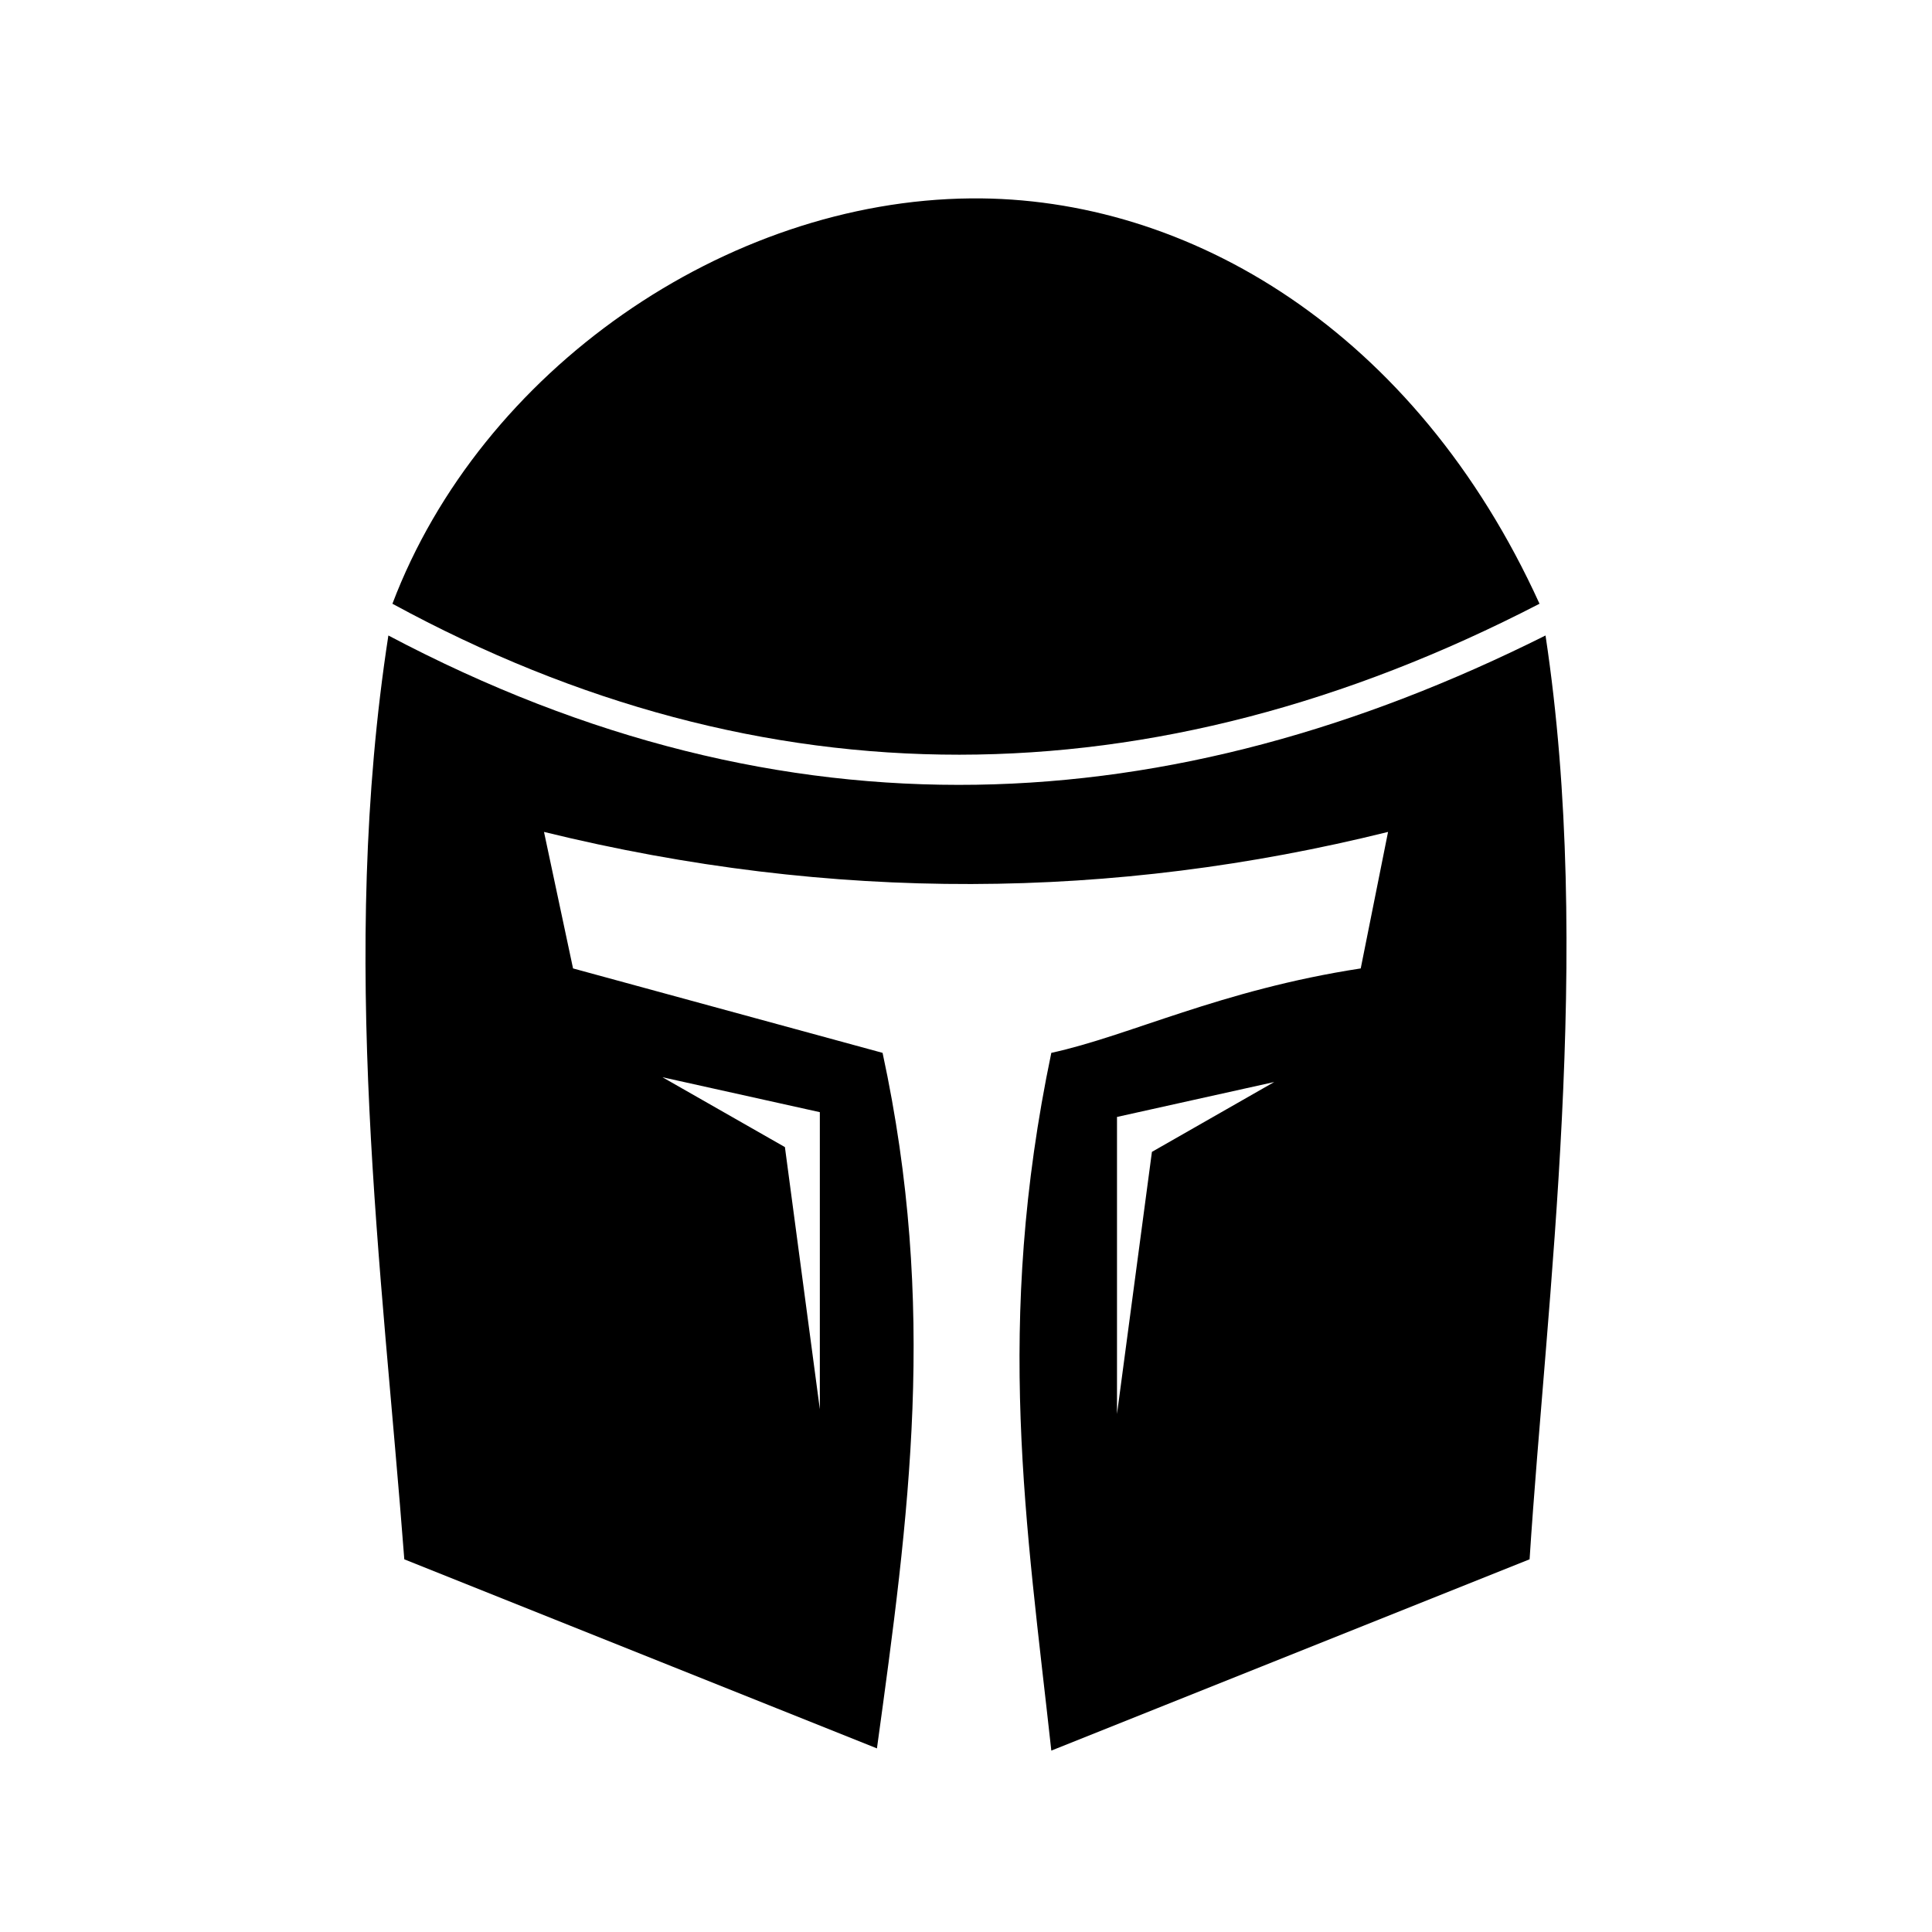 <?xml version="1.0" encoding="UTF-8" standalone="no"?>
<!-- Created with Inkscape (http://www.inkscape.org/) -->

<svg
   width="64"
   height="64"
   viewBox="0 0 16.933 16.933"
   version="1.1"
   id="svg1"
   inkscape:version="1.3 (0e150ed6c4, 2023-07-21)"
   sodipodi:docname="b-med-helm.svg"
   xml:space="preserve"
   xmlns:inkscape="http://www.inkscape.org/namespaces/inkscape"
   xmlns:sodipodi="http://sodipodi.sourceforge.net/DTD/sodipodi-0.dtd"
   xmlns="http://www.w3.org/2000/svg"
   xmlns:svg="http://www.w3.org/2000/svg"
   xmlns:rdf="http://www.w3.org/1999/02/22-rdf-syntax-ns#"
   xmlns:cc="http://creativecommons.org/ns#"
   xmlns:dc="http://purl.org/dc/elements/1.1/"><sodipodi:namedview
     id="namedview1"
     pagecolor="#ffffff"
     bordercolor="#000000"
     borderopacity="0.25"
     inkscape:showpageshadow="2"
     inkscape:pageopacity="0.0"
     inkscape:pagecheckerboard="0"
     inkscape:deskcolor="#d1d1d1"
     inkscape:document-units="px"
     showgrid="true"
     inkscape:zoom="5.6568543"
     inkscape:cx="46.050329"
     inkscape:cy="43.221901"
     inkscape:window-width="2560"
     inkscape:window-height="947"
     inkscape:window-x="0"
     inkscape:window-y="1112"
     inkscape:window-maximized="1"
     inkscape:current-layer="g12"><sodipodi:guide
       position="0,15.875"
       orientation="0,1"
       id="guide7"
       inkscape:locked="false"
       inkscape:label=""
       inkscape:color="rgb(0,134,229)" /><sodipodi:guide
       position="15.875,6.879"
       orientation="-1,0"
       id="guide8"
       inkscape:locked="false"
       inkscape:label=""
       inkscape:color="rgb(0,134,229)" /><sodipodi:guide
       position="5.292,1.058"
       orientation="0,1"
       id="guide9"
       inkscape:locked="false"
       inkscape:label=""
       inkscape:color="rgb(0,134,229)" /><sodipodi:guide
       position="1.058,0"
       orientation="-1,0"
       id="guide10"
       inkscape:locked="false"
       inkscape:label=""
       inkscape:color="rgb(0,134,229)" /><inkscape:grid
       id="grid10"
       units="px"
       originx="0"
       originy="0"
       spacingx="0.265"
       spacingy="0.265"
       empcolor="#0099e5"
       empopacity="0.302"
       color="#0099e5"
       opacity="0.149"
       empspacing="4"
       dotted="true"
       gridanglex="30"
       gridanglez="30"
       visible="true" /></sodipodi:namedview><defs
     id="defs1" /><g
     inkscape:label="layer1"
     inkscape:groupmode="layer"
     id="layer1"><g
       id="g5"
       transform="matrix(1.074,0,0,1.074,-0.078,-1.175)"><g
         id="g12"><path
           id="rect1"
           style="fill-rule:evenodd;stroke-width:0.434"
           d="M 3.242 6.28 C 2.836 8.913 3.192 11.454 3.372 13.819 L 7.229 15.362 C 7.491 13.457 7.724 11.766 7.275 9.686 L 4.749 8.997 L 4.512 7.883 C 6.867 8.461 9.16 8.439 11.4 7.883 L 11.177 8.997 C 10.031 9.173 9.288 9.548 8.652 9.686 C 8.187 11.912 8.449 13.528 8.652 15.38 L 12.555 13.819 C 12.692 11.693 13.077 8.868 12.685 6.28 C 9.634 7.806 6.498 8.002 3.242 6.28 z M 5.479 9.885 L 6.763 10.17 L 6.763 12.594 L 6.478 10.455 L 5.479 9.885 z M 10.471 9.924 L 9.473 10.494 L 9.188 12.633 L 9.188 10.209 L 10.471 9.924 z " /><path
           d="m 7.996,2.713 c -2.002,0.018 -3.998,1.402 -4.721,3.308 3.026,1.647 6.193,1.638 9.361,0 C 11.625,3.799 9.775,2.697 7.996,2.713 Z"
           style="fill-rule:evenodd;stroke-width:0.411"
           id="path1"
           sodipodi:nodetypes="sccs" /></g></g></g></svg>
